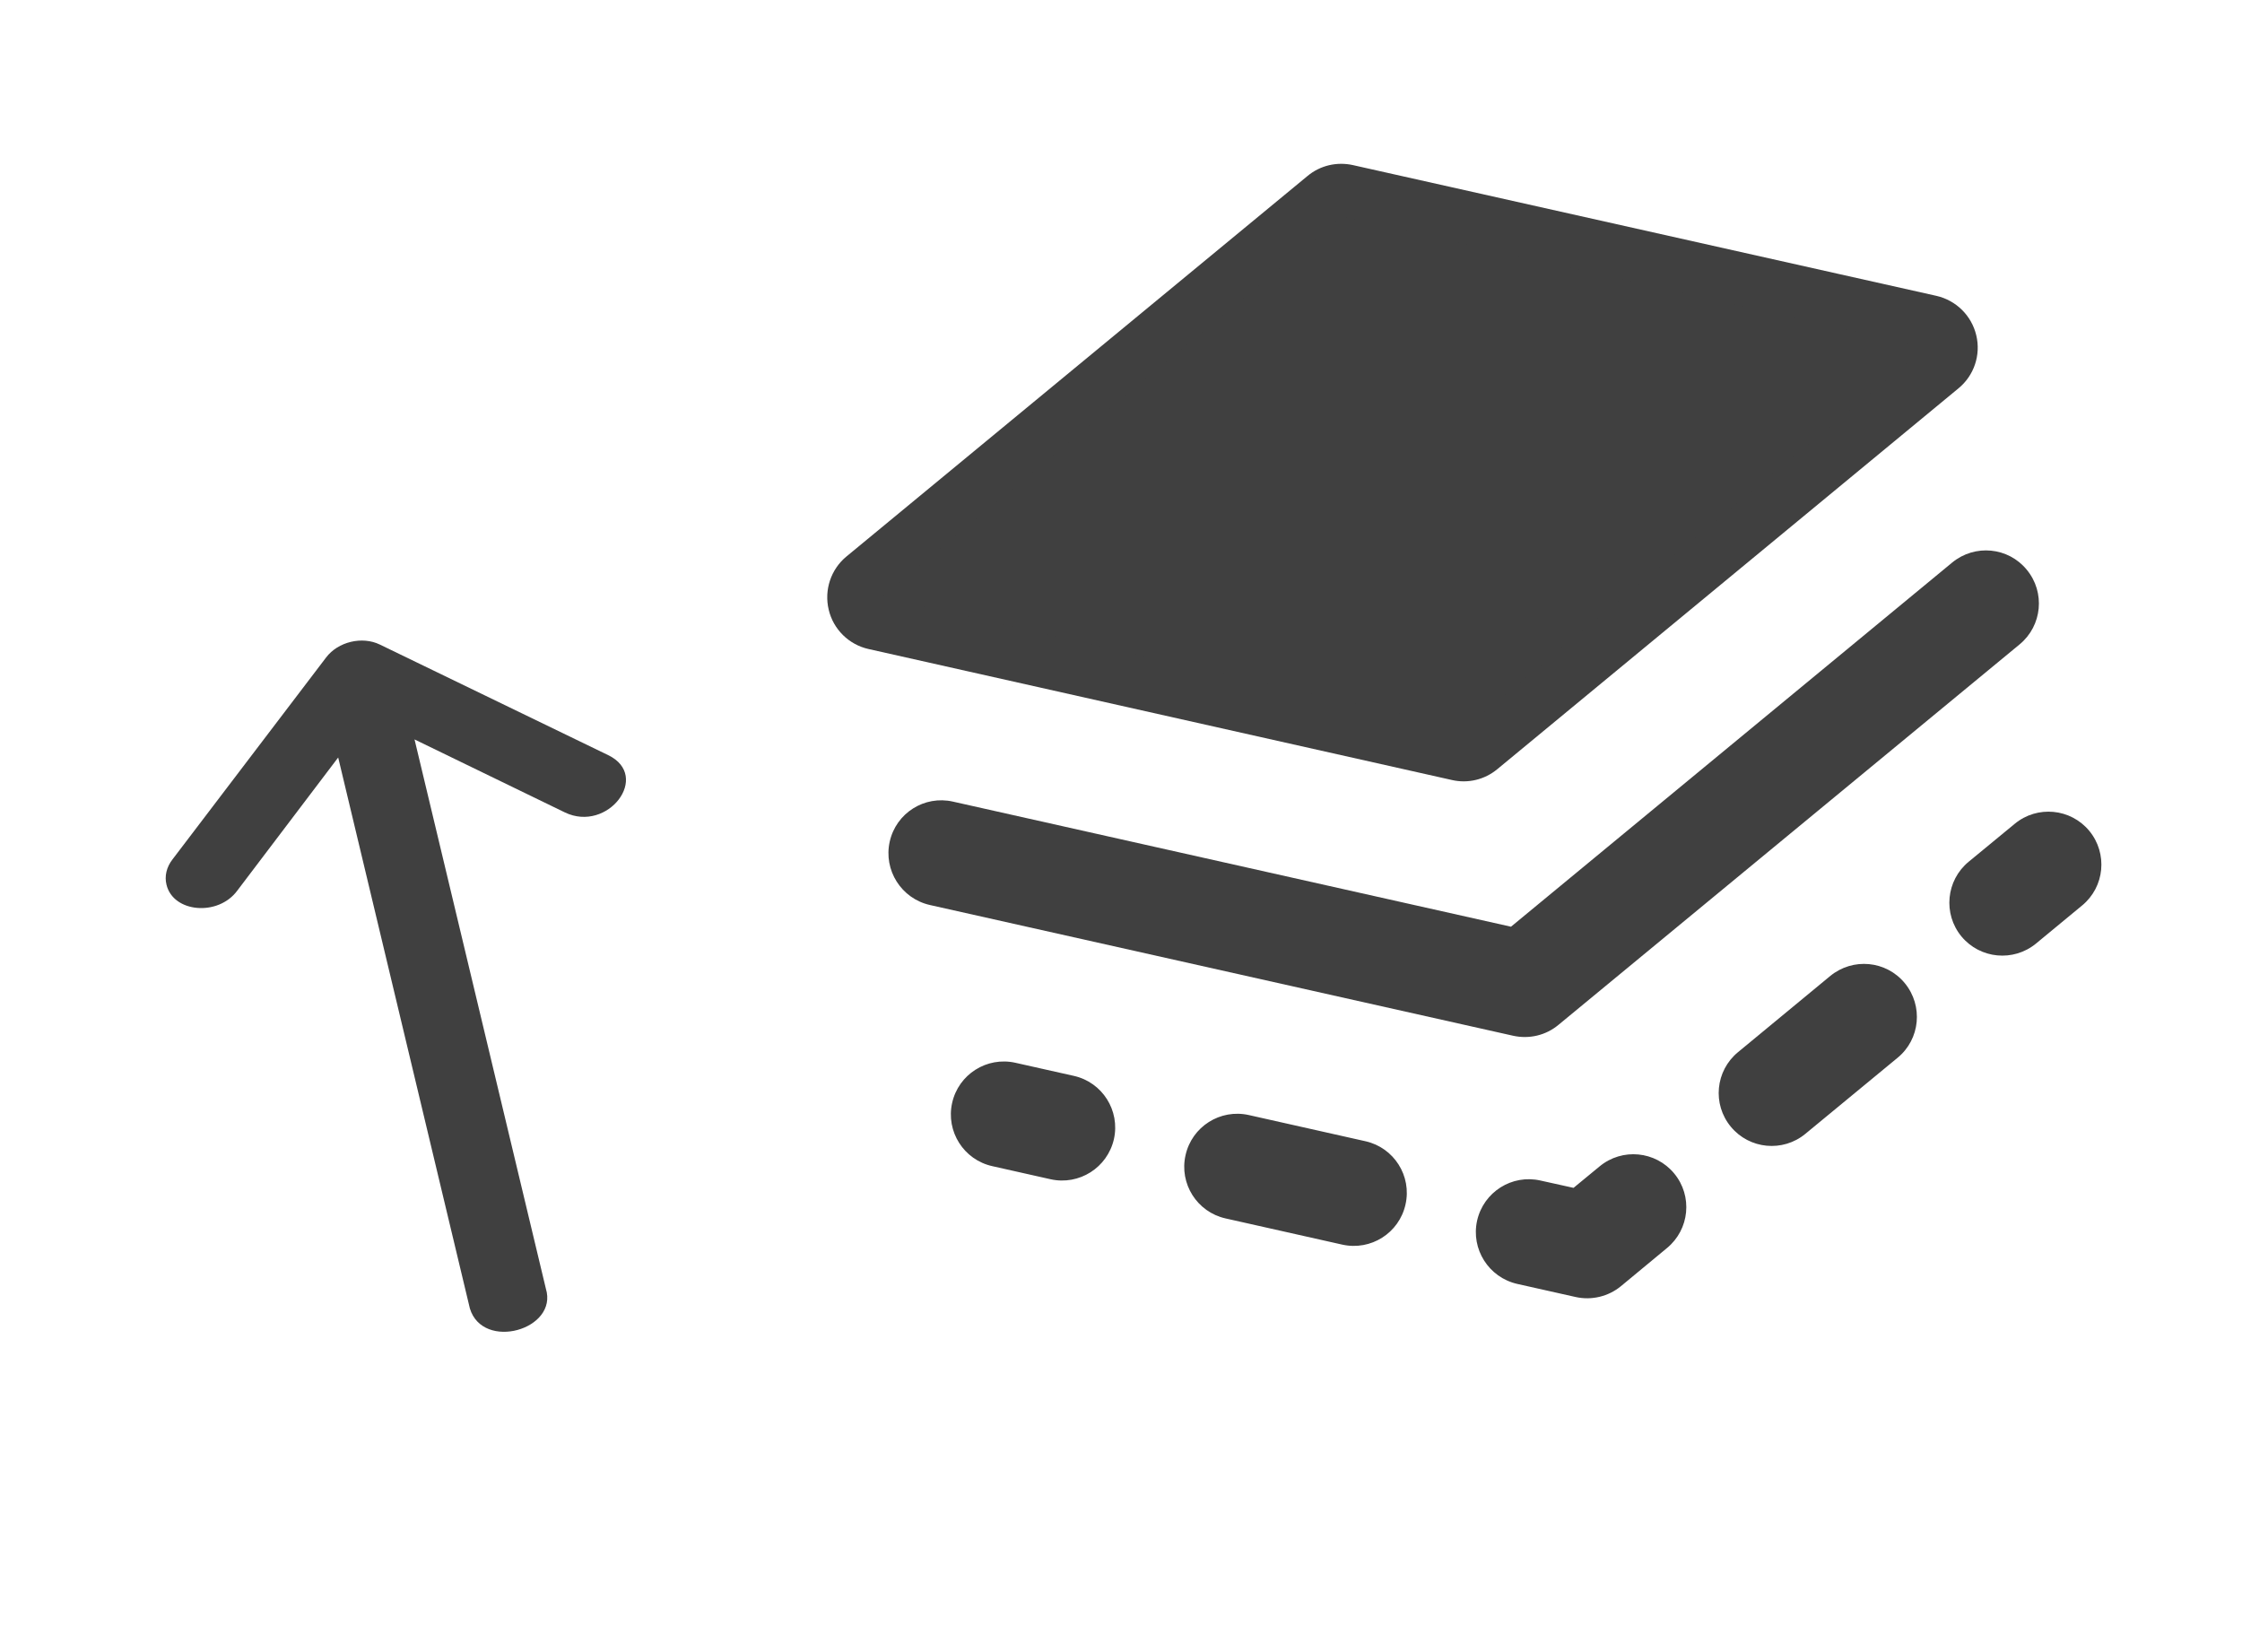 <svg width="19" height="14" viewBox="0 0 19 14" fill="none" xmlns="http://www.w3.org/2000/svg">
<path fill-rule="evenodd" clip-rule="evenodd" d="M11.081 1.491C11.188 1.402 11.329 1.369 11.465 1.399L16.41 2.507C16.577 2.545 16.708 2.674 16.748 2.841C16.788 3.007 16.73 3.182 16.597 3.291L12.689 6.518C12.582 6.607 12.44 6.641 12.305 6.61L7.361 5.5C7.194 5.463 7.062 5.333 7.023 5.167C6.983 5 7.041 4.825 7.173 4.716L11.081 1.491ZM11.483 2.323L8.452 4.825L12.287 5.686L15.319 3.183L11.483 2.323Z" fill="#404040"/>
<path fill-rule="evenodd" clip-rule="evenodd" d="M17.176 4.828C17.334 5.019 17.307 5.302 17.116 5.46L13.207 8.685C13.1 8.774 12.959 8.807 12.823 8.777L7.88 7.669C7.638 7.614 7.486 7.374 7.54 7.132C7.594 6.89 7.834 6.738 8.076 6.793L12.805 7.853L16.544 4.767C16.736 4.609 17.019 4.636 17.176 4.828Z" fill="#404040"/>
<path fill-rule="evenodd" clip-rule="evenodd" d="M17.706 7.041C17.863 7.232 17.837 7.515 17.645 7.673L17.254 7.996C17.063 8.153 16.78 8.126 16.622 7.935C16.465 7.744 16.492 7.461 16.683 7.303L17.074 6.981C17.265 6.823 17.548 6.85 17.706 7.041ZM8.069 9.346C8.123 9.104 8.363 8.952 8.605 9.006L9.1 9.117C9.342 9.171 9.494 9.411 9.44 9.653C9.385 9.895 9.145 10.047 8.903 9.993L8.409 9.882C8.167 9.828 8.015 9.588 8.069 9.346ZM16.142 8.331C16.3 8.523 16.273 8.806 16.082 8.963L15.3 9.608C15.109 9.766 14.826 9.739 14.668 9.548C14.51 9.357 14.537 9.074 14.729 8.916L15.51 8.271C15.702 8.113 15.985 8.14 16.142 8.331ZM10.047 9.789C10.101 9.547 10.341 9.395 10.583 9.449L11.572 9.671C11.813 9.725 11.966 9.965 11.911 10.207C11.857 10.449 11.617 10.601 11.375 10.547L10.386 10.325C10.145 10.271 9.992 10.031 10.047 9.789ZM14.188 9.944C14.346 10.135 14.319 10.418 14.127 10.576L13.737 10.899C13.63 10.987 13.488 11.021 13.353 10.991L12.858 10.88C12.616 10.825 12.464 10.585 12.518 10.343C12.573 10.101 12.813 9.949 13.055 10.004L13.335 10.066L13.556 9.884C13.747 9.726 14.03 9.753 14.188 9.944Z" fill="#404040"/>
<path d="M11.366 1.837L7.459 5.062L12.403 6.172L16.312 2.945L11.366 1.837Z" fill="#404040"/>
<path d="M4.626 10.92L3.513 6.266L4.786 6.884C5.151 7.061 5.52 6.576 5.154 6.399L3.219 5.462C3.069 5.389 2.865 5.438 2.764 5.571L1.463 7.281C1.411 7.347 1.393 7.425 1.411 7.497C1.468 7.735 1.85 7.767 2.011 7.547L2.866 6.419L3.982 11.088C4.092 11.45 4.733 11.268 4.626 10.92Z" fill="#404040"/>
</svg>
